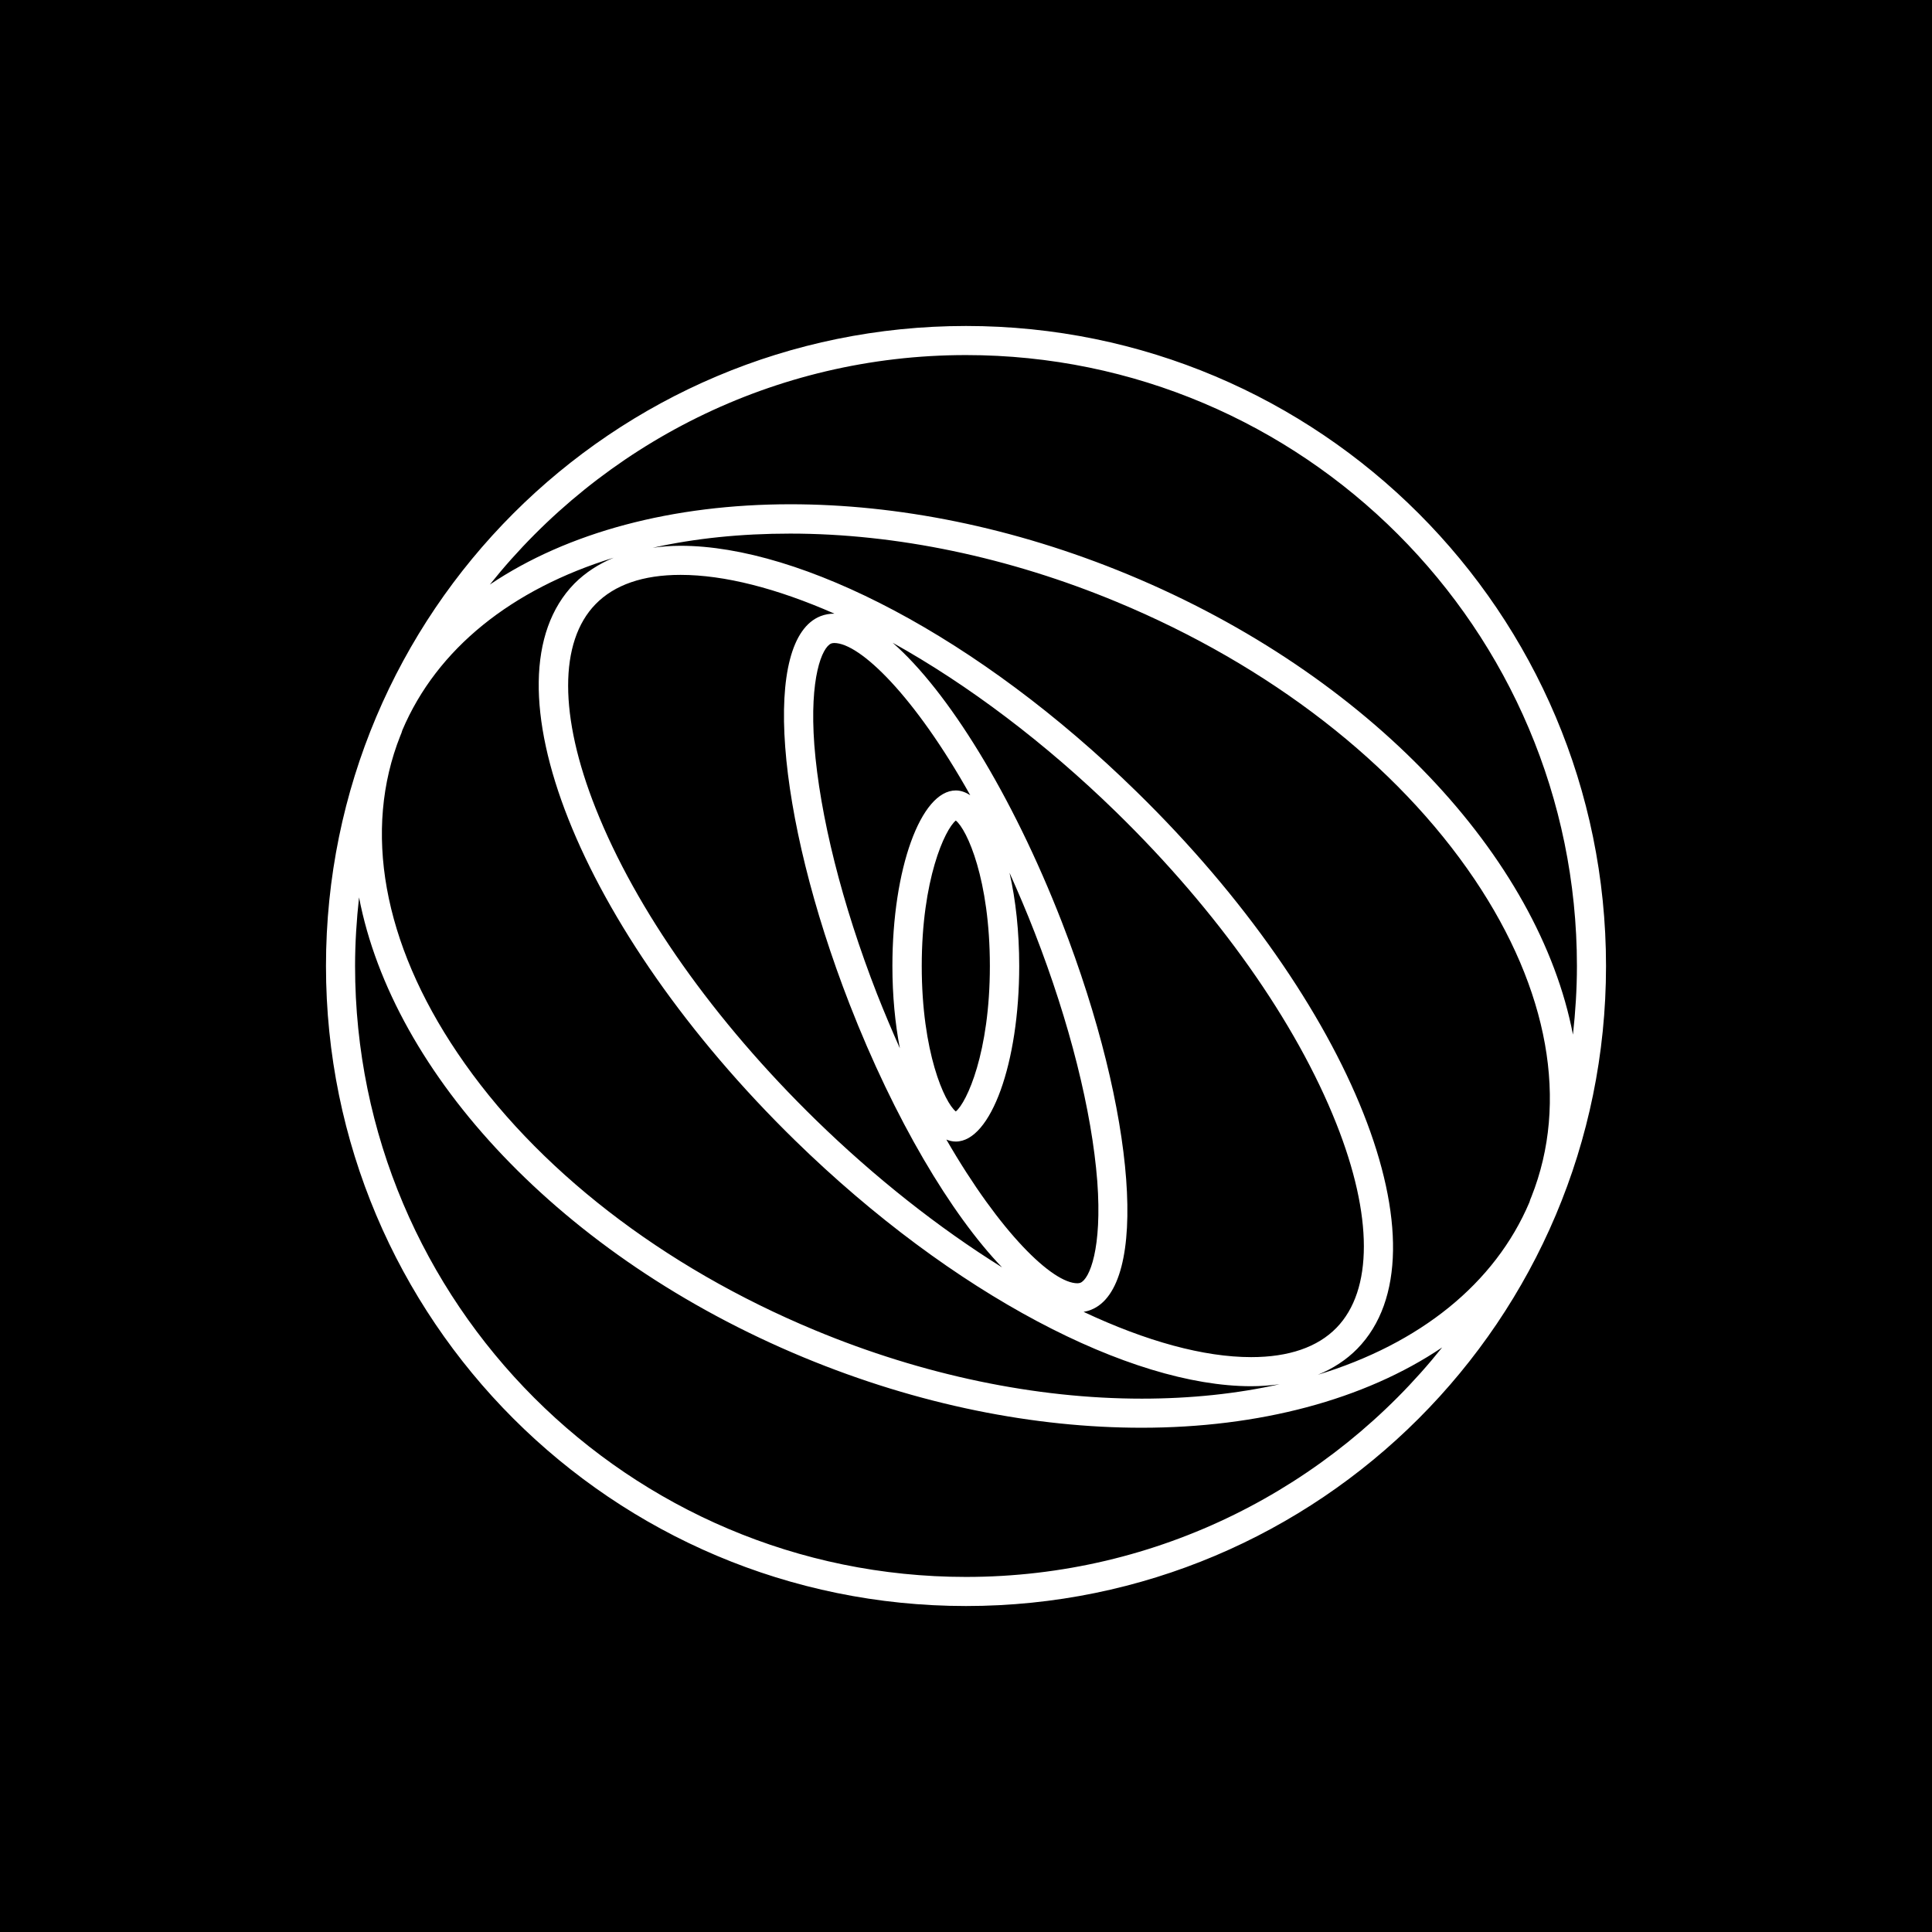 <?xml version="1.0" encoding="utf-8"?>
<!-- Generator: Adobe Illustrator 26.2.1, SVG Export Plug-In . SVG Version: 6.00 Build 0)  -->
<svg version="1.1" id="Layer_1" xmlns="http://www.w3.org/2000/svg" xmlns:xlink="http://www.w3.org/1999/xlink" x="0px" y="0px"
	 viewBox="0 0 777 777" style="enable-background:new 0 0 777 777;" xml:space="preserve">
<style type="text/css">
	.st0{fill:#FFFFFF;}
</style>
<rect width="777" height="777"/>
<g>
	<ellipse transform="matrix(0.707 -0.707 0.707 0.707 -160.922 388.5)" cx="388.5" cy="388.5" rx="257.4" ry="257.4"/>
	<path class="st0" d="M388.5,131.1c-142.2,0-257.4,115.2-257.4,257.4c0,142.2,115.2,257.4,257.4,257.4
		c142.2,0,257.4-115.2,257.4-257.4C645.9,246.3,530.7,131.1,388.5,131.1z M388.5,142.8c135.5,0,245.7,110.2,245.7,245.7
		c0,9.3-0.6,18.5-1.6,27.6c-13.6-70.9-81.2-144.5-178.8-185c-46.3-19.2-93.1-28.3-135.9-28.3c-47.2,0-89.6,11.2-120.9,32.3
		C241.9,178.9,311.1,142.8,388.5,142.8z M273.7,219.5c-3.9,0-7.6,0.3-11.2,0.8c17-3.8,35.5-5.7,55.3-5.7h0
		c42.7,0,88.1,9.5,131.4,27.5c61.4,25.5,112.5,65.1,143.8,111.5c29.9,44.4,38,89.7,22.9,127.7c-0.3,0.7-0.6,1.4-0.8,2.2
		c-13.9,32.8-44.1,56.9-85.1,69.4c6.1-2.5,11.5-6,15.9-10.5c37.9-38.8-1.9-139.1-88.8-224C393.5,256.1,322.2,219.5,273.7,219.5
		L273.7,219.5z M273.7,231.2L273.7,231.2c17.6,0,38.7,5.4,61.9,15.6c0,0,0,0-0.1,0c-1.9,0-3.7,0.3-5.5,1
		c-23.5,9.2-18.3,79,11.7,156.1c18,46.2,40.8,84.5,61.3,105.8c-25.5-15.9-51.1-36.1-74.9-59.3c-40.9-39.9-72.3-84.4-88.5-125.2
		c-14.8-37.2-14.8-67.1-0.1-82.2C247.1,235.2,258.6,231.2,273.7,231.2L273.7,231.2z M161,295.9c0.3-0.7,0.6-1.4,0.8-2.2
		c13.9-32.8,44-56.8,85-69.4c-6,2.5-11.3,5.9-15.8,10.4c-37.9,38.8,1.9,139.1,88.8,224c63.6,62.1,134.9,98.8,183.4,98.8
		c3.9,0,7.7-0.3,11.4-0.8c-17,3.8-35.6,5.8-55.4,5.8c-42.7,0-88.1-9.5-131.4-27.5c-61.4-25.5-112.5-65.1-143.8-111.5
		C154,379.1,145.9,333.9,161,295.9z M427,370.7c-20-51.3-45.9-92.9-68-112.2c30.4,16.9,61.4,40.3,89.9,68.1
		c40.9,39.9,72.3,84.4,88.5,125.2c14.8,37.2,14.8,67.1,0.1,82.2c-7.6,7.8-19.2,11.8-34.3,11.8c-19,0-42.1-6.3-67.4-18.2
		c1-0.2,1.9-0.4,2.9-0.8C462.2,517.7,457,447.8,427,370.7z M390.2,319.8c-1.9-1.2-3.8-1.9-5.8-1.9c-14.1,0-25.5,31.6-25.5,70.6
		c0,12,1.1,23.2,3,33.1c-3.1-7-6.2-14.3-9.2-21.9c-14.1-36.2-23-71.8-25.2-100.1c-2-27,3.1-39.3,6.8-40.8c0.3-0.1,0.7-0.2,1.2-0.2
		C345.9,258.6,367.9,280,390.2,319.8z M398.1,388.5c0,34.8-9.3,54.9-13.7,58.5c-4.5-3.6-13.7-23.7-13.7-58.5s9.3-54.9,13.7-58.5
		C388.9,333.6,398.1,353.7,398.1,388.5z M384.4,459.1c14.1,0,25.5-31.6,25.5-70.6c0-13.8-1.4-26.6-3.9-37.5
		c3.4,7.6,6.8,15.5,10.1,24c14.1,36.2,23,71.8,25.2,100.1c2,27-3.1,39.3-6.8,40.8c-0.3,0.1-0.7,0.2-1.2,0.2c-10,0-31-20.2-52.7-57.8
		C381.8,458.8,383.1,459.1,384.4,459.1z M388.5,634.2C253,634.2,142.8,524,142.8,388.5c0-9.3,0.6-18.5,1.6-27.6
		c13.6,70.9,81.2,144.5,178.8,185c46.3,19.2,93.1,28.3,135.9,28.3c47.2,0,89.6-11.2,120.9-32.3C535.1,598.1,465.9,634.2,388.5,634.2
		z"/>
</g>
</svg>
